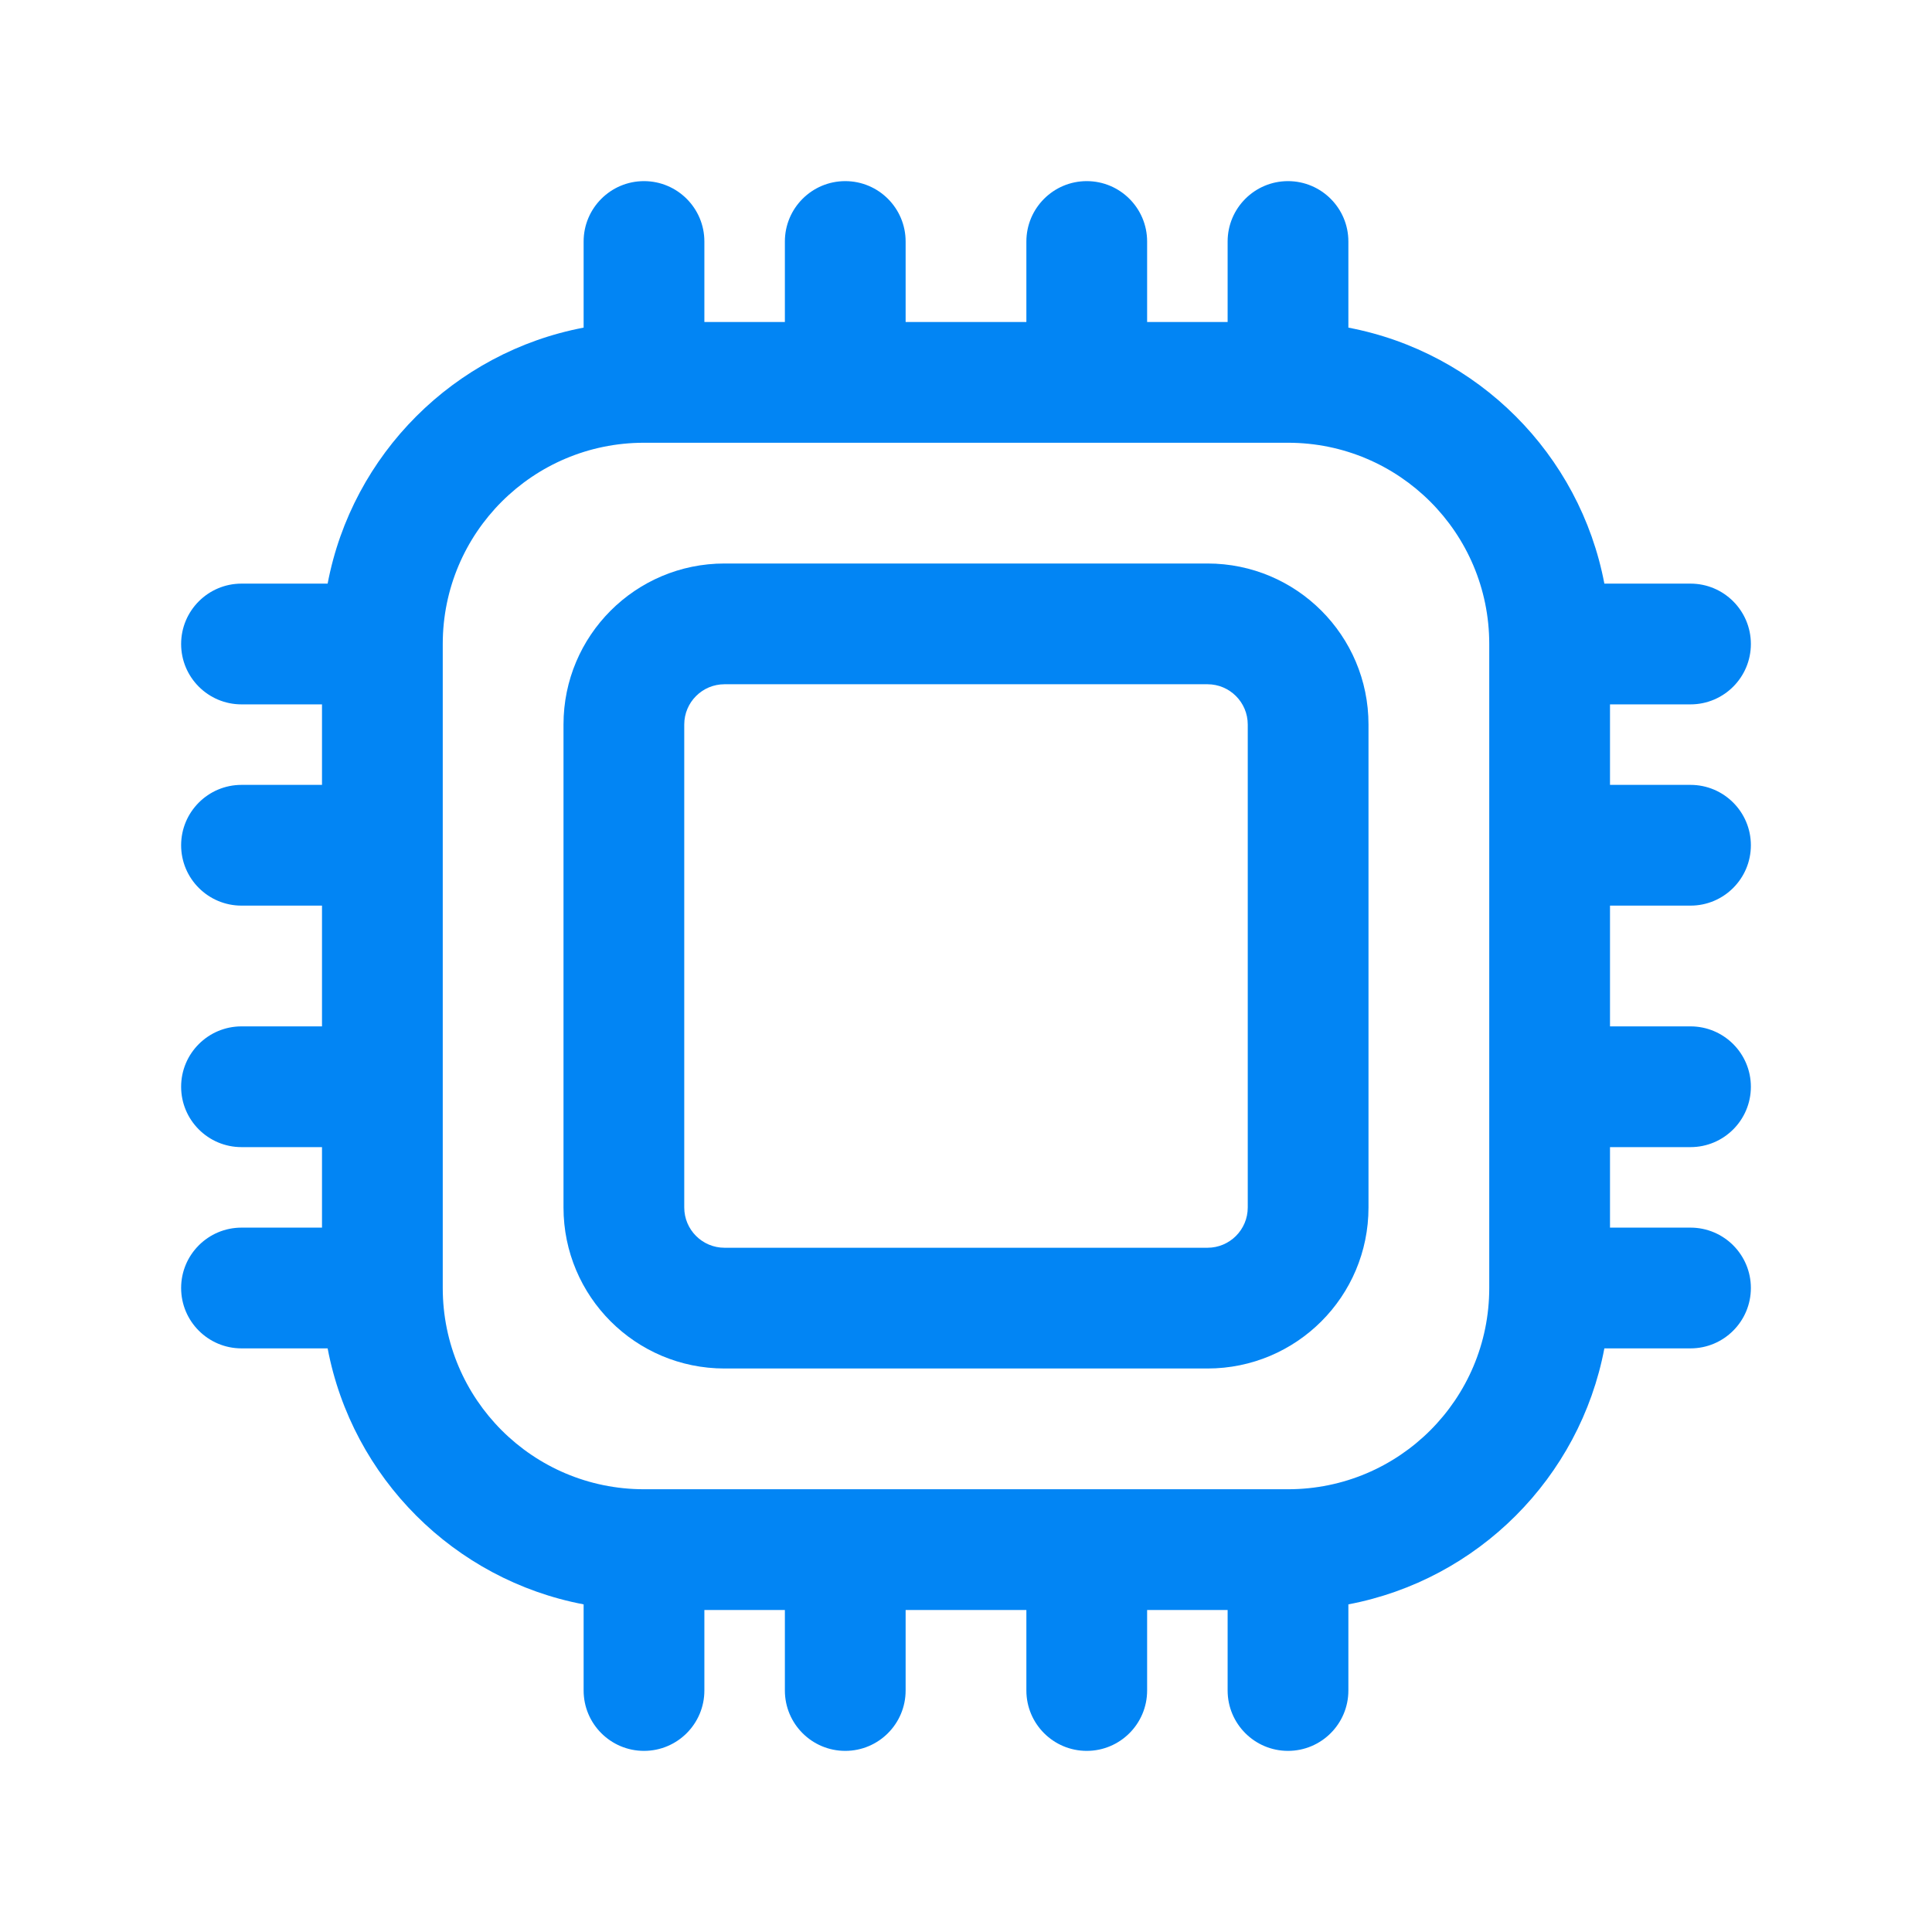 <svg width="24" height="24" viewBox="0 0 24 24" fill="none" xmlns="http://www.w3.org/2000/svg">
<path fill-rule="evenodd" clip-rule="evenodd" d="M7 9C7 7.895 7.895 7 9 7H15C16.105 7 17 7.895 17 9V15C17 16.105 16.105 17 15 17H9C7.895 17 7 16.105 7 15V9ZM8.5 9C8.5 8.724 8.724 8.5 9 8.5H15C15.276 8.5 15.5 8.724 15.5 9V15C15.5 15.276 15.276 15.5 15 15.5H9C8.724 15.5 8.5 15.276 8.5 15V9Z" fill="#0285F4"/>
<path fill-rule="evenodd" clip-rule="evenodd" d="M8 2.25C8.414 2.25 8.75 2.586 8.75 3V4H9.75V3C9.75 2.586 10.086 2.25 10.5 2.25C10.914 2.25 11.25 2.586 11.25 3V4H12.75V3C12.75 2.586 13.086 2.25 13.5 2.25C13.914 2.25 14.25 2.586 14.25 3V4H15.25V3C15.25 2.586 15.586 2.25 16 2.25C16.414 2.25 16.75 2.586 16.75 3V4.07C18.358 4.375 19.625 5.642 19.93 7.25H21C21.414 7.25 21.75 7.586 21.75 8C21.75 8.414 21.414 8.75 21 8.75H20V9.75H21C21.414 9.75 21.75 10.086 21.75 10.5C21.75 10.914 21.414 11.25 21 11.25H20V12.75H21C21.414 12.75 21.75 13.086 21.75 13.5C21.75 13.914 21.414 14.25 21 14.25H20V15.25H21C21.414 15.25 21.75 15.586 21.75 16C21.75 16.414 21.414 16.75 21 16.75H19.93C19.625 18.358 18.358 19.625 16.75 19.93V21C16.75 21.414 16.414 21.75 16 21.75C15.586 21.75 15.25 21.414 15.25 21V20H14.25V21C14.25 21.414 13.914 21.75 13.5 21.75C13.086 21.75 12.75 21.414 12.75 21V20H11.25V21C11.25 21.414 10.914 21.75 10.5 21.75C10.086 21.75 9.75 21.414 9.75 21V20H8.75V21C8.75 21.414 8.414 21.75 8 21.75C7.586 21.75 7.25 21.414 7.25 21V19.93C5.642 19.625 4.375 18.358 4.07 16.75H3C2.586 16.75 2.25 16.414 2.25 16C2.25 15.586 2.586 15.25 3 15.25H4V14.25H3C2.586 14.25 2.25 13.914 2.25 13.5C2.25 13.086 2.586 12.75 3 12.75H4V11.25H3C2.586 11.25 2.25 10.914 2.25 10.5C2.25 10.086 2.586 9.75 3 9.75H4V8.75H3C2.586 8.75 2.25 8.414 2.25 8C2.25 7.586 2.586 7.25 3 7.25H4.07C4.375 5.642 5.642 4.375 7.25 4.07V3C7.25 2.586 7.586 2.25 8 2.25ZM5.5 8C5.5 6.619 6.619 5.5 8 5.5H16C17.381 5.5 18.5 6.619 18.5 8V16C18.5 17.381 17.381 18.5 16 18.5H8C6.619 18.5 5.5 17.381 5.5 16V8Z" fill="#0285F4"/>
</svg>
